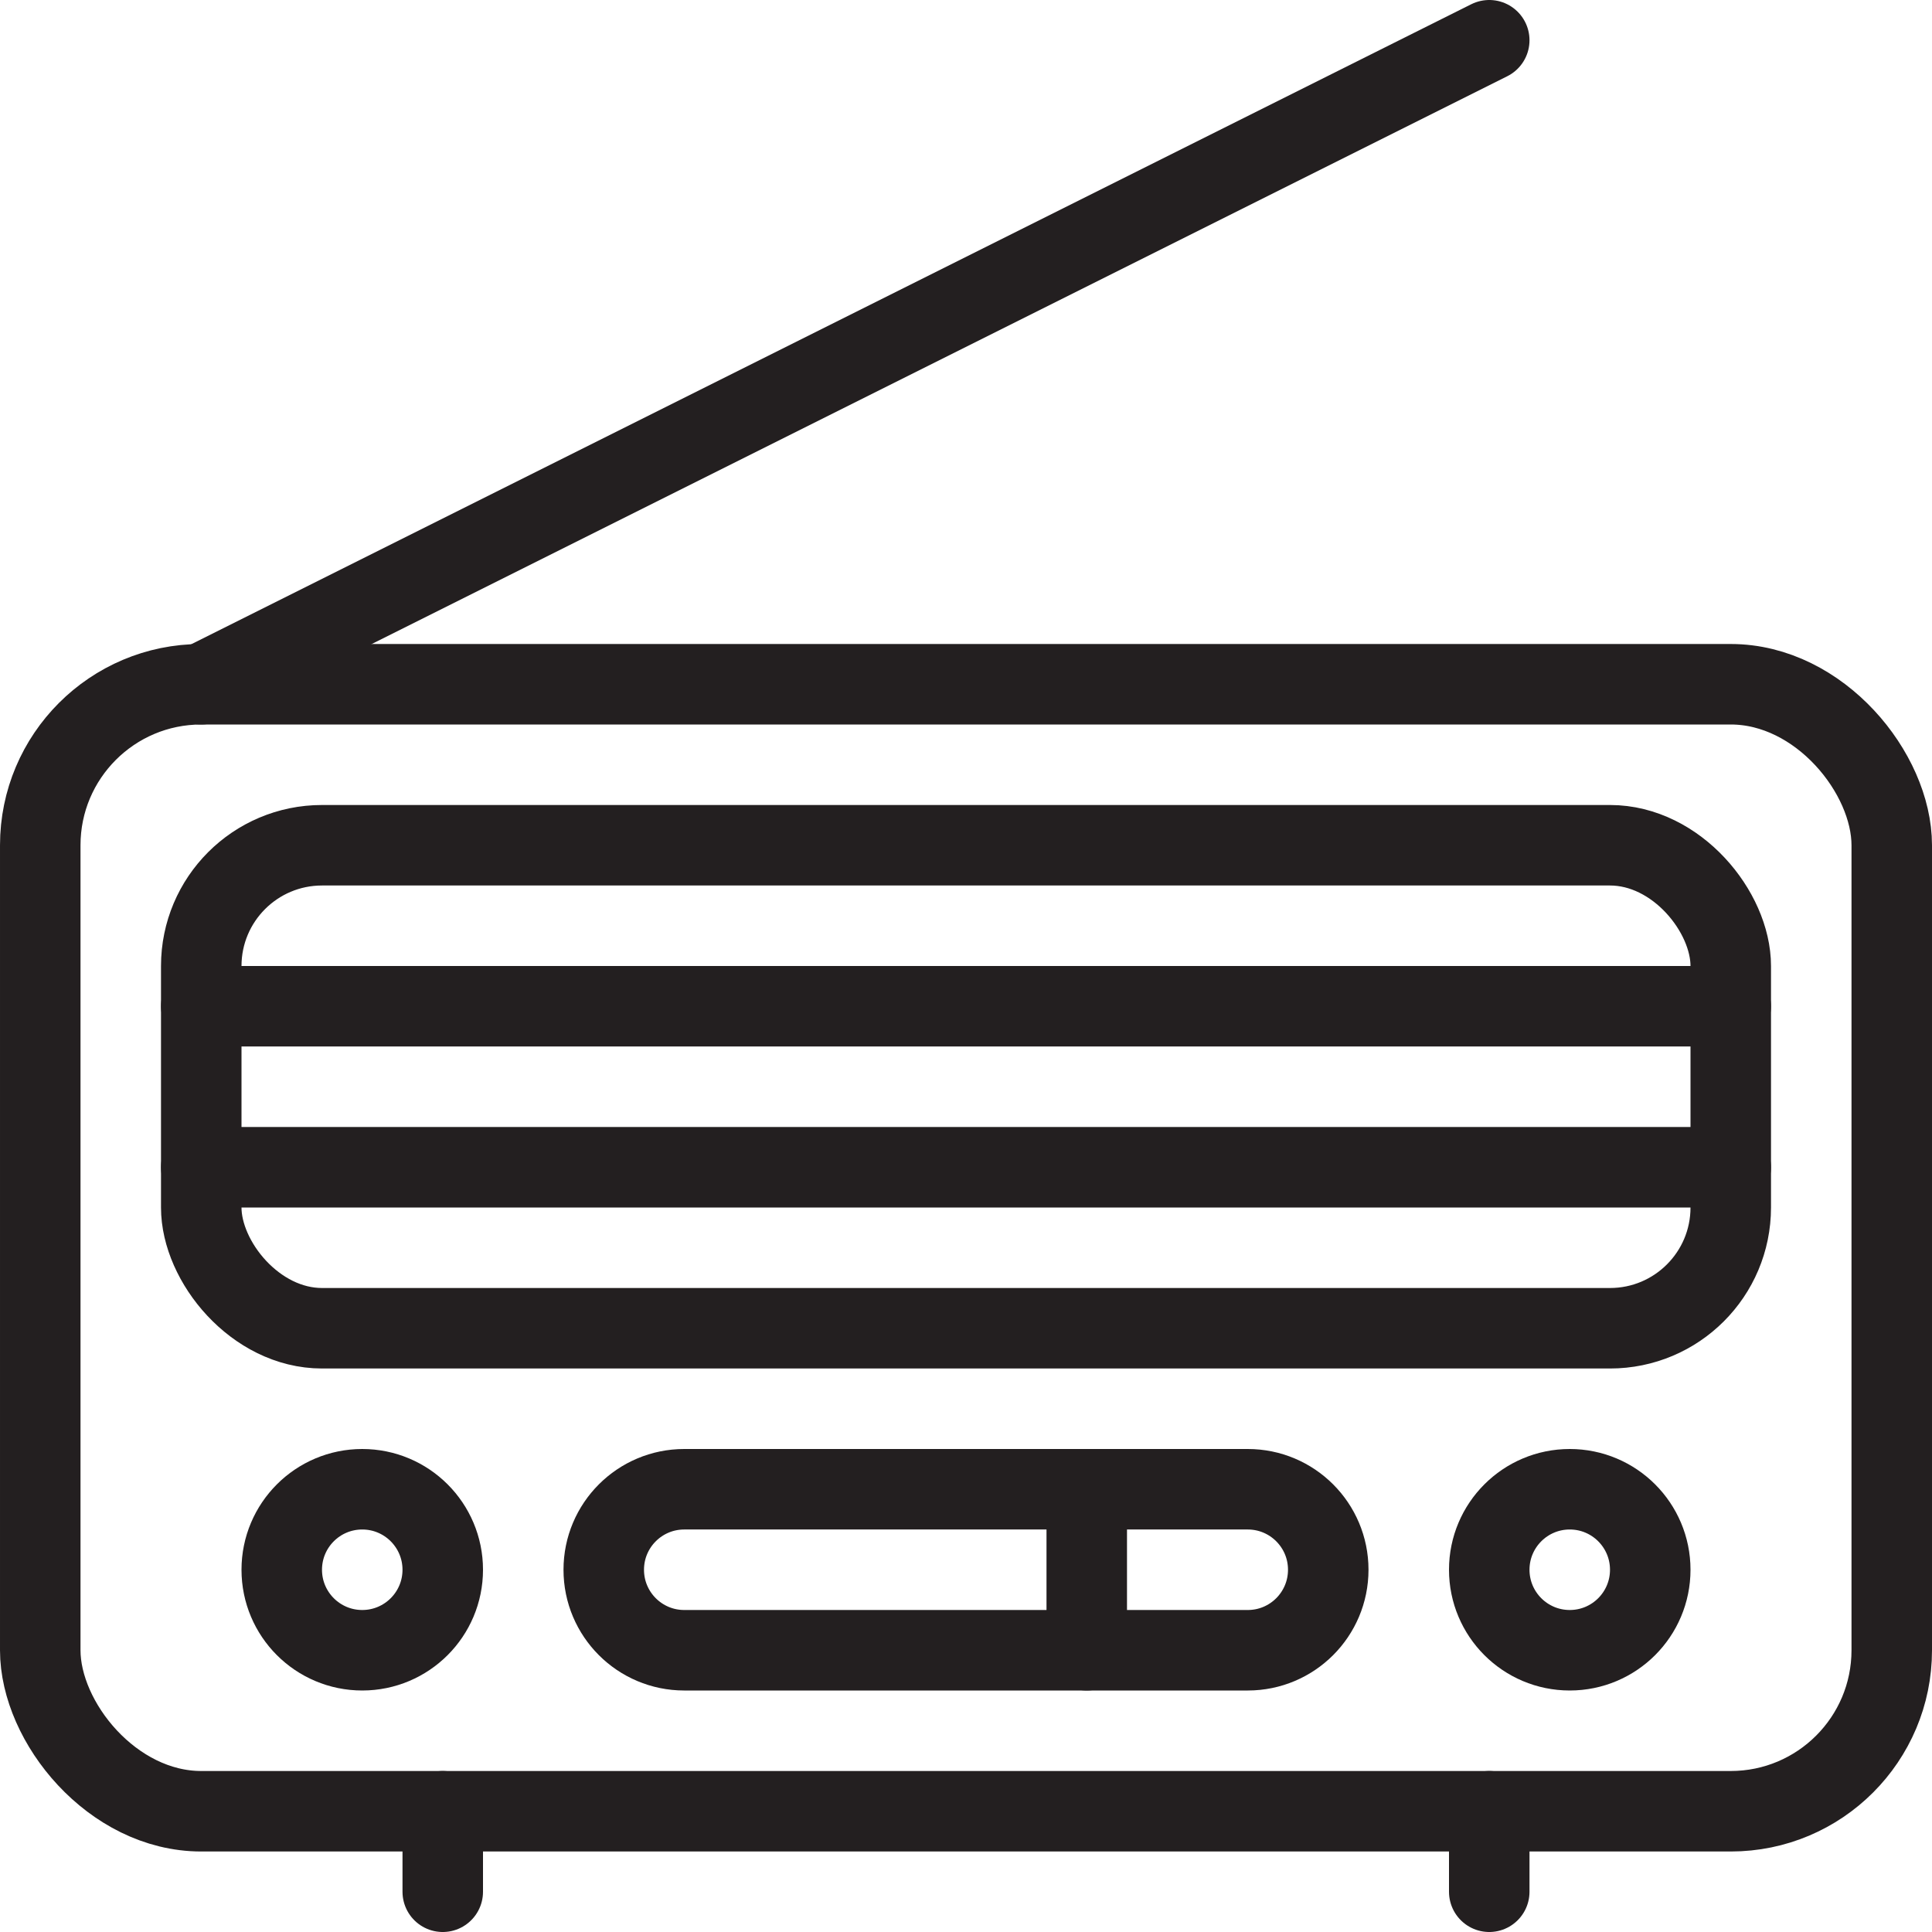<svg version="1.1" viewBox="0 0 48 48" xmlns="http://www.w3.org/2000/svg" xmlns:xlink="http://www.w3.org/1999/xlink" overflow="hidden"><defs></defs><g id="icons"><rect x="1" y="17" rx="4" ry="4" width="46" height="28" stroke="#231F20" stroke-width="2" stroke-linecap="round" stroke-linejoin="round" fill="none"/><rect x="5" y="21" rx="3" ry="3" width="38" height="12" stroke="#231F20" stroke-width="2" stroke-linecap="round" stroke-linejoin="round" fill="none"/><circle cx="9" cy="39" r="2" stroke="#231F20" stroke-width="2" stroke-linecap="round" stroke-linejoin="round" fill="none"/><circle cx="39" cy="39" r="2" stroke="#231F20" stroke-width="2" stroke-linecap="round" stroke-linejoin="round" fill="none"/><path d=" M 33 39 C 33 40.105 32.105 41 31 41 L 17 41 C 15.895 41 15 40.105 15 39 C 15 37.895 15.895 37 17 37 L 31 37 C 32.105 37 33 37.895 33 39 Z" stroke="#231F20" stroke-width="2" stroke-linecap="round" stroke-linejoin="round" fill="none"/><line x1="5" y1="25" x2="43" y2="25" stroke="#231F20" stroke-width="2" stroke-linecap="round" stroke-linejoin="round" fill="none"/><line x1="5" y1="29" x2="43" y2="29" stroke="#231F20" stroke-width="2" stroke-linecap="round" stroke-linejoin="round" fill="none"/><line x1="27" y1="37" x2="27" y2="41" stroke="#231F20" stroke-width="2" stroke-linecap="round" stroke-linejoin="round" fill="none"/><line x1="5" y1="17" x2="37" y2="1" stroke="#231F20" stroke-width="2" stroke-linecap="round" stroke-linejoin="round" fill="none"/><line x1="11" y1="45" x2="11" y2="47" stroke="#231F20" stroke-width="2" stroke-linecap="round" stroke-linejoin="round" fill="none"/><line x1="37" y1="45" x2="37" y2="47" stroke="#231F20" stroke-width="2" stroke-linecap="round" stroke-linejoin="round" fill="none"/></g></svg>